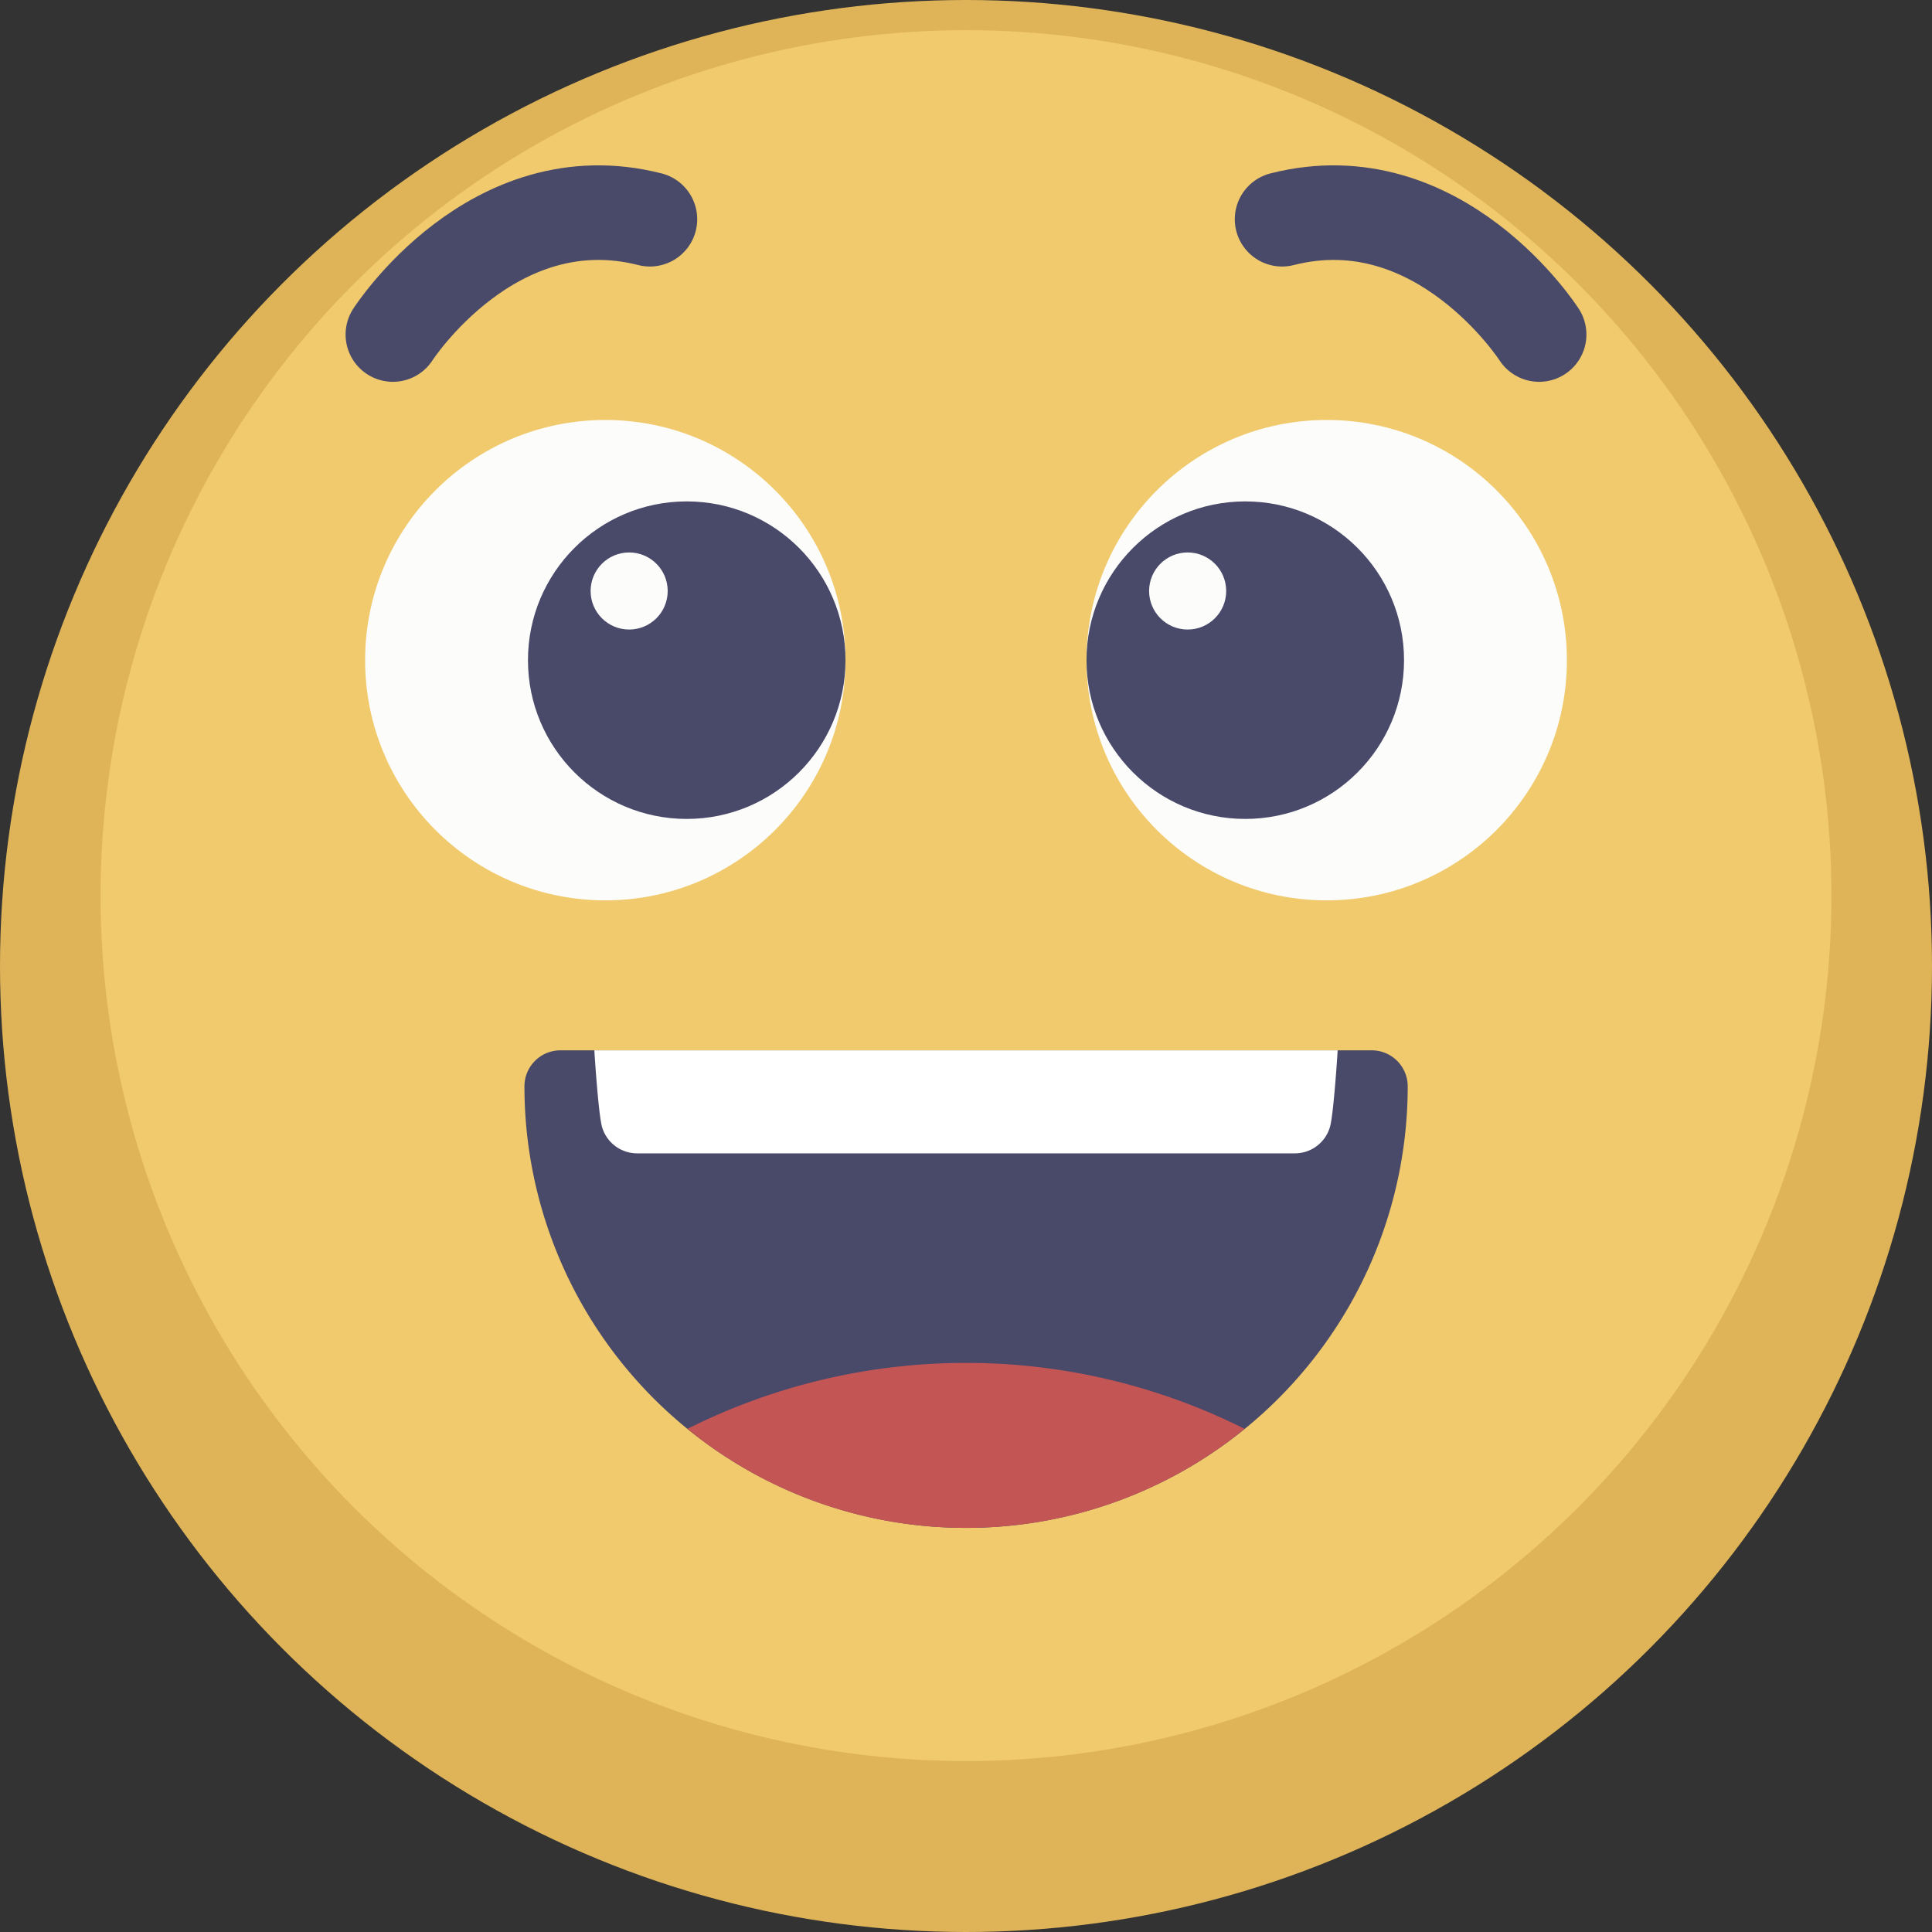 <svg id="Capa_2" data-name="Capa 2" xmlns="http://www.w3.org/2000/svg" viewBox="0 0 400 400"><rect x="0" y="0" width="400" height="400" fill="#333333" stroke="none"/><defs><style>.cls-1{fill:#dfb458;}.cls-2{fill:#f0ca6c;}.cls-3{fill:#49496a;}.cls-4{fill:#fff;}.cls-5{fill:#c45555;}.cls-6{fill:none;stroke:#49496a;stroke-linecap:round;stroke-miterlimit:10;stroke-width:19.58px;}.cls-7{fill:#fcfcfb;}</style></defs><circle class="cls-1" cx="200" cy="200" r="200"/><circle class="cls-2" cx="200" cy="185.43" r="179.18"/><path class="cls-3" d="M116,217.46H284a7.45,7.45,0,0,1,7.45,7.45v0A91.42,91.42,0,0,1,200,316.33h0a91.42,91.42,0,0,1-91.42-91.42v0a7.45,7.45,0,0,1,7.45-7.45Z"/><path class="cls-4" d="M123.05,217.46s.81,13,1.58,15.81a7.57,7.57,0,0,0,7.28,5.52H268.09a7.57,7.57,0,0,0,7.28-5.52c.77-2.76,1.58-15.81,1.58-15.81Z" transform="translate(0 0)"/><path class="cls-5" d="M200,316.33a91,91,0,0,0,57.68-20.5,128.63,128.63,0,0,0-115.36,0A91,91,0,0,0,200,316.33Z" transform="translate(0 0)"/><path class="cls-6" d="M81.34,69.26S102,37.1,134.56,45.39" transform="translate(0 0)"/><path class="cls-6" d="M318.66,69.26S298,37.1,265.44,45.39" transform="translate(0 0)"/><circle class="cls-7" cx="125.32" cy="136.68" r="49.73"/><circle class="cls-7" cx="274.68" cy="136.68" r="49.73"/><circle class="cls-3" cx="142.18" cy="136.68" r="32.87"/><circle class="cls-7" cx="130.26" cy="122.36" r="7.98"/><circle class="cls-3" cx="257.82" cy="136.68" r="32.87"/><circle class="cls-7" cx="245.89" cy="122.36" r="7.98"/></svg>
